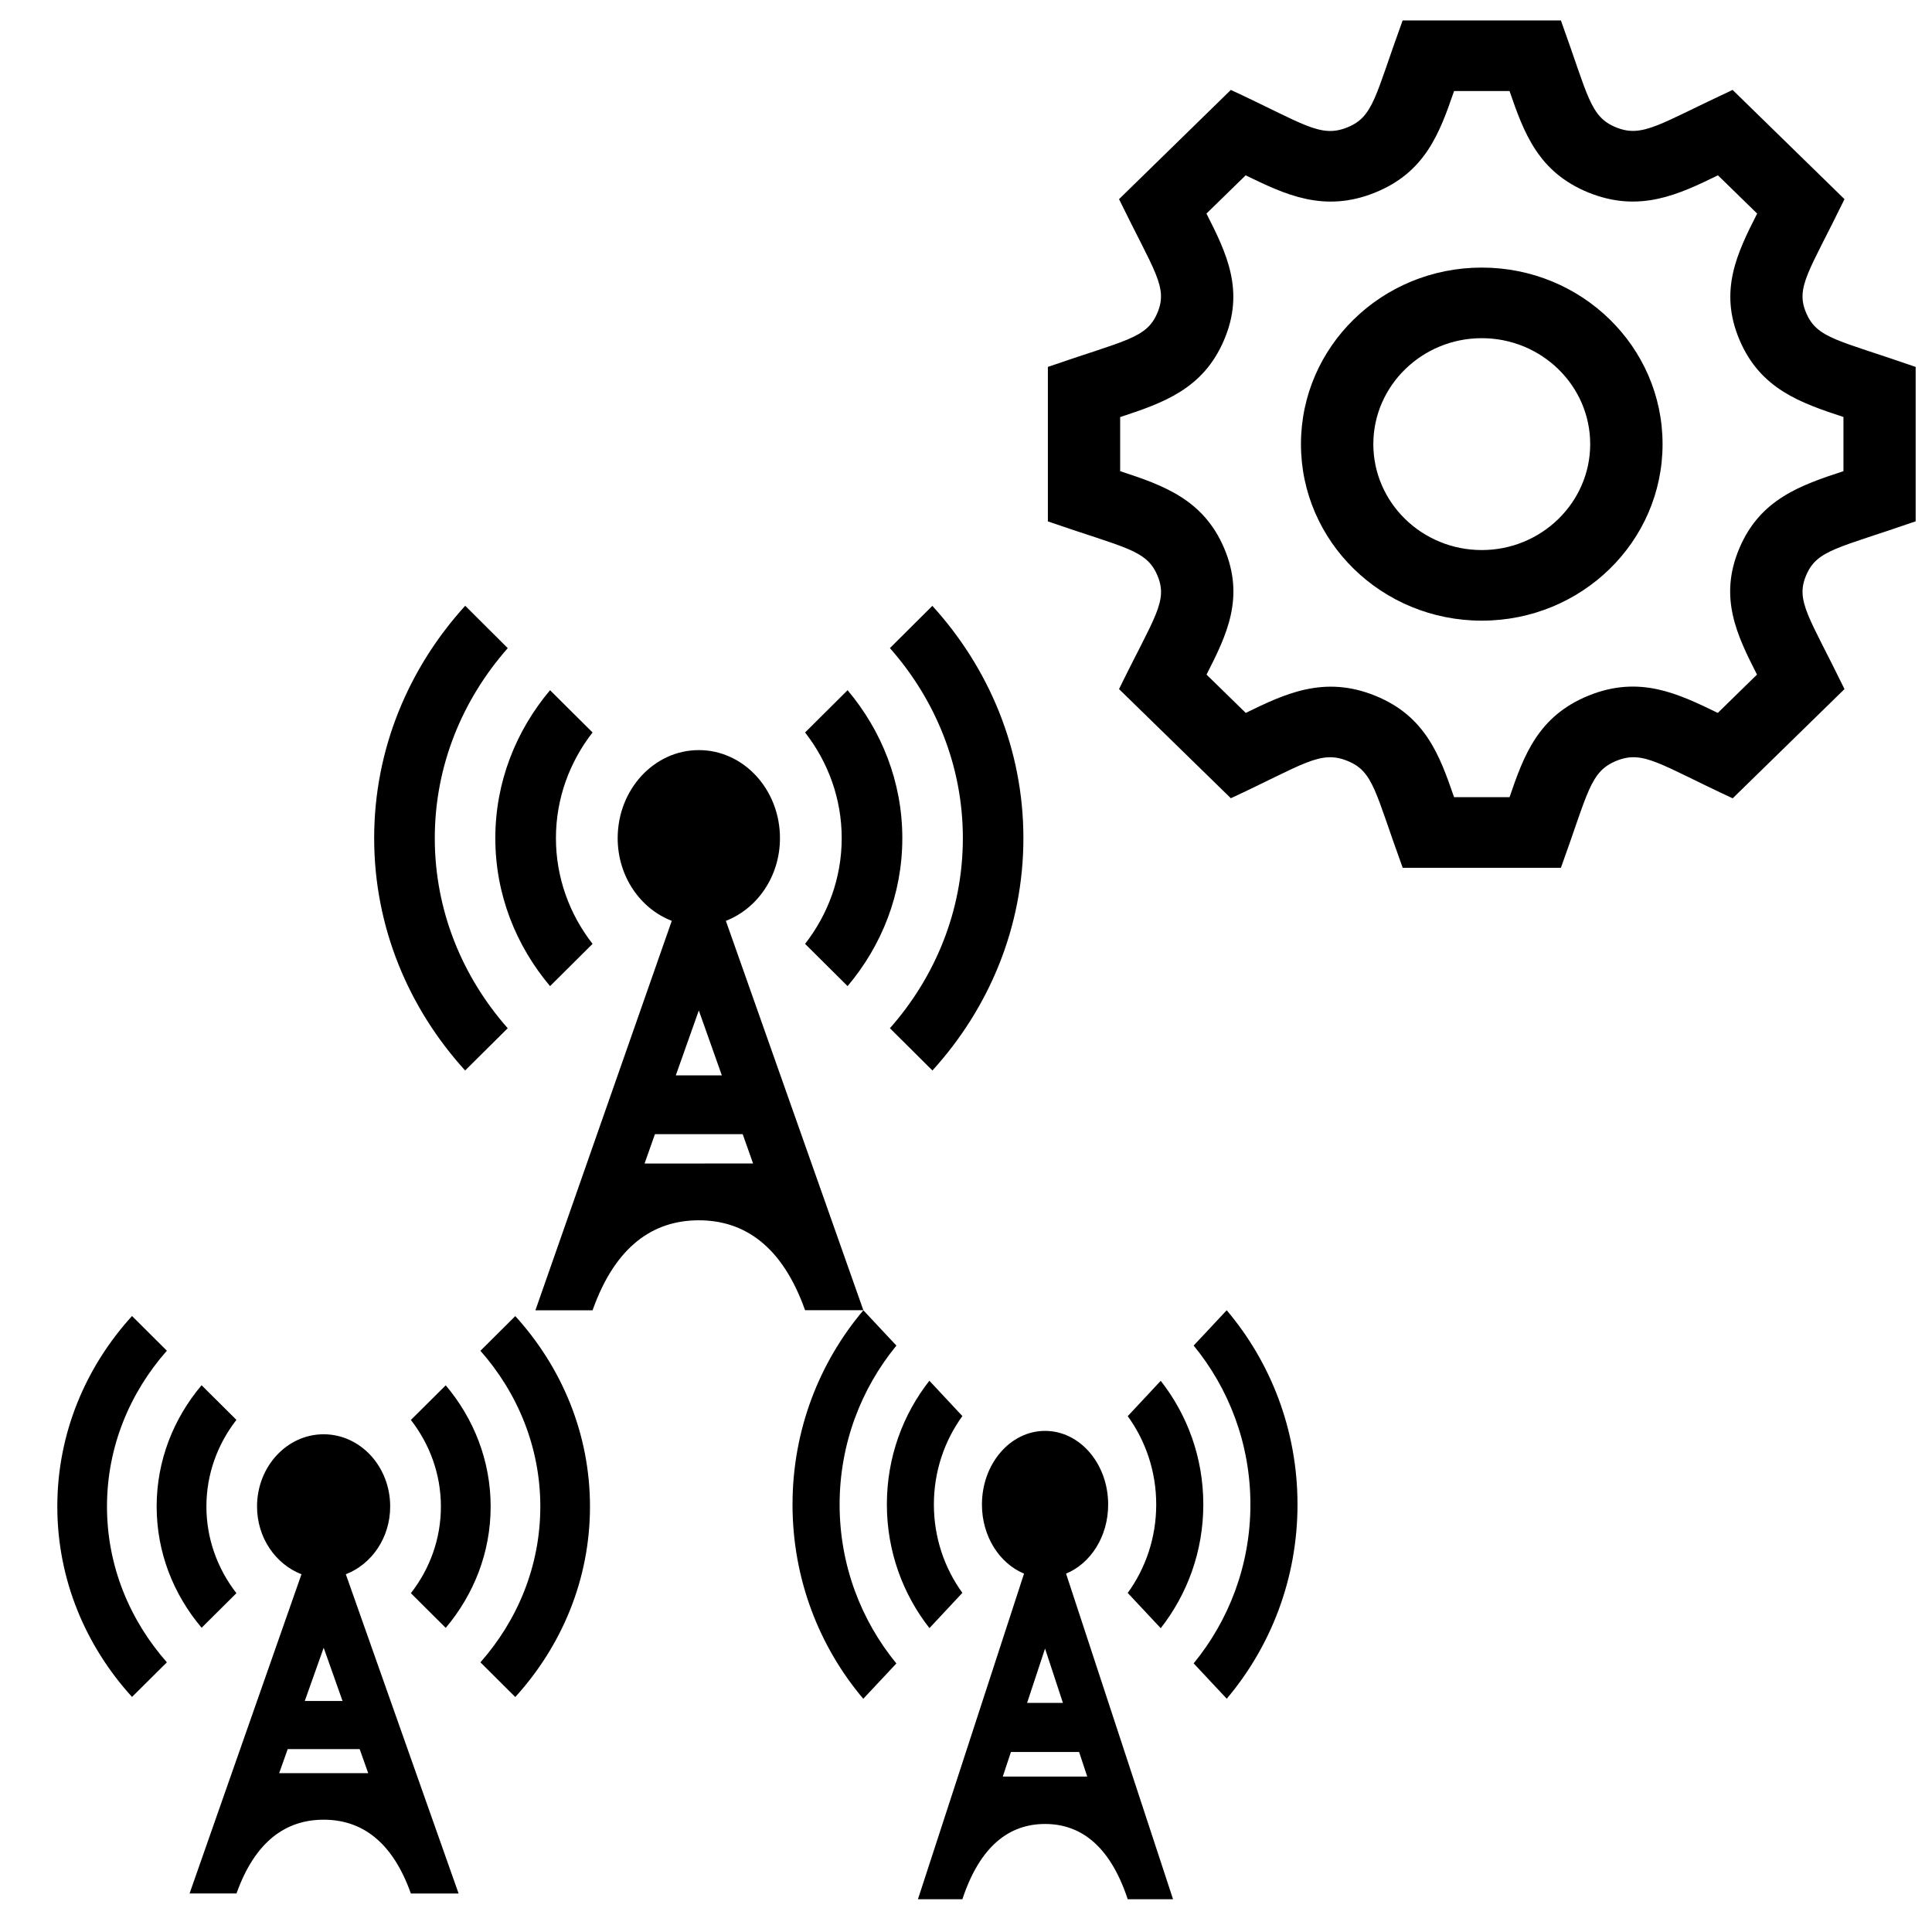 <?xml version="1.0" encoding="UTF-8" standalone="no"?>
<svg
   xmlns:dc="http://purl.org/dc/elements/1.1/"
   xmlns:cc="http://creativecommons.org/ns#"
   xmlns:rdf="http://www.w3.org/1999/02/22-rdf-syntax-ns#"
   xmlns:svg="http://www.w3.org/2000/svg"
   xmlns="http://www.w3.org/2000/svg"
   xmlns:sodipodi="http://sodipodi.sourceforge.net/DTD/sodipodi-0.dtd"
   xmlns:inkscape="http://www.inkscape.org/namespaces/inkscape"
   width="24"
   height="24"
   viewBox="0 0 24 24"
   version="1.1"
   id="svg4"
   sodipodi:docname="service-network-host-settings.svg"
   inkscape:version="0.92.4 (5da689c313, 2019-01-14)">
  <defs
     id="defs8" />
  <sodipodi:namedview
     pagecolor="#ffffff"
     bordercolor="#666666"
     borderopacity="1"
     objecttolerance="10"
     gridtolerance="10"
     guidetolerance="10"
     inkscape:pageopacity="0"
     inkscape:pageshadow="2"
     inkscape:window-width="1669"
     inkscape:window-height="882"
     id="namedview6"
     showgrid="false"
     inkscape:zoom="19.666667"
     inkscape:cx="8.7590835"
     inkscape:cy="14.382559"
     inkscape:window-x="1396"
     inkscape:window-y="743"
     inkscape:window-maximized="0"
     inkscape:current-layer="svg4" />
  <path
     d="m 5.104,19.791 c 0.234,-0.3 0.373,-0.672 0.373,-1.076 0,-0.404 -0.14,-0.776 -0.373,-1.076 l 0.433,-0.43 c 0.347,0.411 0.558,0.934 0.558,1.506 0,0.573 -0.211,1.095 -0.558,1.507 z M 2.073,16.779 1.64,16.348 c -0.575,0.632 -0.928,1.457 -0.928,2.366 0,0.909 0.353,1.734 0.928,2.366 L 2.073,20.65 C 1.612,20.127 1.329,19.454 1.329,18.714 c 0,-0.739 0.283,-1.413 0.744,-1.935 z m 0.431,3.442 0.433,-0.43 C 2.704,19.491 2.564,19.118 2.564,18.714 c 0,-0.404 0.14,-0.776 0.373,-1.076 L 2.504,17.208 c -0.347,0.411 -0.558,0.934 -0.558,1.506 0,0.573 0.211,1.095 0.558,1.506 z m 3.897,-3.872 -0.433,0.431 c 0.461,0.522 0.744,1.196 0.744,1.935 0,0.739 -0.283,1.413 -0.744,1.935 l 0.433,0.431 c 0.575,-0.632 0.928,-1.458 0.928,-2.366 0,-0.908 -0.353,-1.734 -0.928,-2.366 z m -0.704,7.173 H 5.104 C 4.87,22.863 4.481,22.605 4.021,22.605 c -0.467,0 -0.851,0.265 -1.083,0.916 H 2.355 L 3.745,19.556 C 3.425,19.432 3.193,19.104 3.193,18.714 c 0,-0.495 0.371,-0.897 0.827,-0.897 0.457,0 0.827,0.401 0.827,0.897 0,0.39 -0.231,0.718 -0.551,0.842 z M 4.021,20.469 3.786,21.13 H 4.255 Z M 4.574,22.027 4.468,21.728 H 3.574 l -0.106,0.299 z"
     id="path2"
     inkscape:connector-curvature="0"
     style="stroke-width:0.287" />
  <path
     d="m 14.009,19.788 c 0.222,-0.306 0.354,-0.686 0.354,-1.098 0,-0.412 -0.132,-0.792 -0.354,-1.098 l 0.41,-0.439 c 0.329,0.419 0.529,0.952 0.529,1.536 0,0.584 -0.2,1.117 -0.529,1.537 z m -2.873,-3.072 -0.411,-0.439 c -0.545,0.644 -0.88,1.486 -0.88,2.413 0,0.927 0.334,1.769 0.879,2.413 l 0.411,-0.439 c -0.437,-0.533 -0.705,-1.22 -0.705,-1.974 0,-0.754 0.268,-1.441 0.705,-1.974 z m 0.409,3.51 0.41,-0.439 c -0.222,-0.306 -0.354,-0.686 -0.354,-1.098 0,-0.412 0.132,-0.792 0.354,-1.098 l -0.41,-0.439 c -0.329,0.419 -0.528,0.952 -0.528,1.536 0,0.584 0.2,1.117 0.528,1.536 z m 3.694,-3.95 -0.411,0.439 c 0.437,0.533 0.705,1.22 0.705,1.974 0,0.754 -0.268,1.441 -0.705,1.974 l 0.411,0.439 c 0.545,-0.645 0.879,-1.487 0.879,-2.413 0,-0.926 -0.334,-1.769 -0.88,-2.413 z m -0.667,7.317 h -0.563 c -0.222,-0.672 -0.591,-0.935 -1.027,-0.935 -0.442,0 -0.807,0.27 -1.027,0.935 h -0.552 l 1.318,-4.045 c -0.304,-0.126 -0.523,-0.461 -0.523,-0.858 0,-0.505 0.351,-0.915 0.784,-0.915 0.433,0 0.784,0.409 0.784,0.915 0,0.398 -0.219,0.733 -0.523,0.858 z m -1.59,-3.114 -0.223,0.675 h 0.445 z m 0.524,1.59 -0.101,-0.305 h -0.847 l -0.101,0.305 z"
     id="path2-1"
     inkscape:connector-curvature="0"
     style="stroke-width:0.282" />
  <path
     d="m 10.001,11.725 c 0.285,-0.366 0.455,-0.82 0.455,-1.313 0,-0.493 -0.17,-0.947 -0.455,-1.313 L 10.529,8.574 c 0.422,0.501 0.68,1.139 0.68,1.838 0,0.699 -0.257,1.336 -0.68,1.838 z M 6.307,8.051 5.779,7.525 C 5.078,8.296 4.648,9.303 4.648,10.412 c 0,1.108 0.43,2.116 1.13,2.886 L 6.307,12.773 c -0.562,-0.637 -0.906,-1.459 -0.906,-2.361 0,-0.902 0.345,-1.724 0.907,-2.361 z M 6.833,12.25 7.361,11.725 C 7.076,11.359 6.906,10.904 6.906,10.412 c 0,-0.493 0.17,-0.947 0.455,-1.313 L 6.833,8.574 C 6.411,9.075 6.153,9.713 6.153,10.412 c 0,0.699 0.257,1.336 0.68,1.838 z M 11.583,7.525 11.055,8.051 c 0.562,0.637 0.906,1.459 0.906,2.361 0,0.902 -0.344,1.724 -0.906,2.361 l 0.528,0.525 c 0.701,-0.771 1.13,-1.778 1.13,-2.886 0,-1.108 -0.43,-2.116 -1.131,-2.886 z m -0.858,8.751 h -0.724 C 9.716,15.473 9.241,15.159 8.681,15.159 c -0.569,0 -1.038,0.323 -1.32,1.118 H 6.651 L 8.345,11.439 C 7.954,11.288 7.673,10.887 7.673,10.412 c 0,-0.604 0.452,-1.094 1.008,-1.094 0.557,0 1.008,0.49 1.008,1.094 0,0.475 -0.282,0.876 -0.672,1.027 z m -2.044,-3.724 -0.286,0.807 H 8.967 Z M 9.355,14.453 9.226,14.089 H 8.136 l -0.129,0.365 z"
     id="path2-0"
     inkscape:connector-curvature="0"
     style="stroke-width:0.35" />
  <path
     inkscape:connector-curvature="0"
     d="M 23.797,6.476 V 4.558 C 22.832,4.222 22.572,4.206 22.437,3.887 22.301,3.568 22.474,3.375 22.913,2.474 L 21.523,1.117 C 20.613,1.54 20.406,1.716 20.075,1.582 19.749,1.449 19.73,1.192 19.39,0.254 H 17.424 C 17.081,1.195 17.065,1.449 16.738,1.582 16.4,1.719 16.197,1.538 15.29,1.117 L 13.901,2.474 c 0.439,0.901 0.612,1.093 0.476,1.414 C 14.241,4.207 13.981,4.223 13.017,4.558 V 6.477 c 0.961,0.333 1.224,0.351 1.36,0.67 0.137,0.322 -0.036,0.512 -0.476,1.413 l 1.389,1.356 c 0.898,-0.417 1.109,-0.602 1.448,-0.464 0.327,0.132 0.343,0.386 0.687,1.328 h 1.965 c 0.34,-0.935 0.359,-1.194 0.69,-1.329 0.335,-0.135 0.533,0.043 1.444,0.466 L 22.913,8.56 C 22.475,7.661 22.301,7.467 22.437,7.146 22.572,6.828 22.832,6.812 23.797,6.476 Z M 21.607,6.811 C 21.348,7.422 21.576,7.889 21.826,8.38 L 21.339,8.856 C 20.848,8.618 20.369,8.384 19.734,8.641 19.107,8.896 18.93,9.383 18.752,9.903 h -0.689 C 17.884,9.383 17.707,8.895 17.082,8.642 16.445,8.384 15.956,8.622 15.475,8.856 L 14.988,8.38 C 15.238,7.89 15.467,7.424 15.207,6.81 14.947,6.2 14.447,6.028 13.915,5.853 V 5.181 c 0.532,-0.175 1.032,-0.347 1.291,-0.958 0.26,-0.611 0.031,-1.078 -0.219,-1.57 l 0.487,-0.475 c 0.486,0.236 0.971,0.472 1.608,0.214 0.625,-0.253 0.802,-0.741 0.981,-1.261 h 0.689 c 0.179,0.52 0.356,1.007 0.981,1.261 0.637,0.258 1.126,0.02 1.608,-0.214 l 0.487,0.475 c -0.25,0.492 -0.478,0.959 -0.219,1.57 0.259,0.61 0.759,0.782 1.291,0.957 v 0.673 C 22.366,6.028 21.865,6.201 21.607,6.811 Z M 18.407,4.201 c 0.743,0 1.347,0.59 1.347,1.316 0,0.725 -0.605,1.316 -1.347,1.316 -0.743,0 -1.347,-0.59 -1.347,-1.316 0,-0.725 0.605,-1.316 1.347,-1.316 z m 0,-0.877 c -1.241,0 -2.246,0.981 -2.246,2.193 0,1.211 1.005,2.193 2.246,2.193 1.241,0 2.246,-0.981 2.246,-2.193 0,-1.211 -1.005,-2.193 -2.246,-2.193 z"
     id="path2-8"
     style="stroke-width:0.444" />
</svg>
